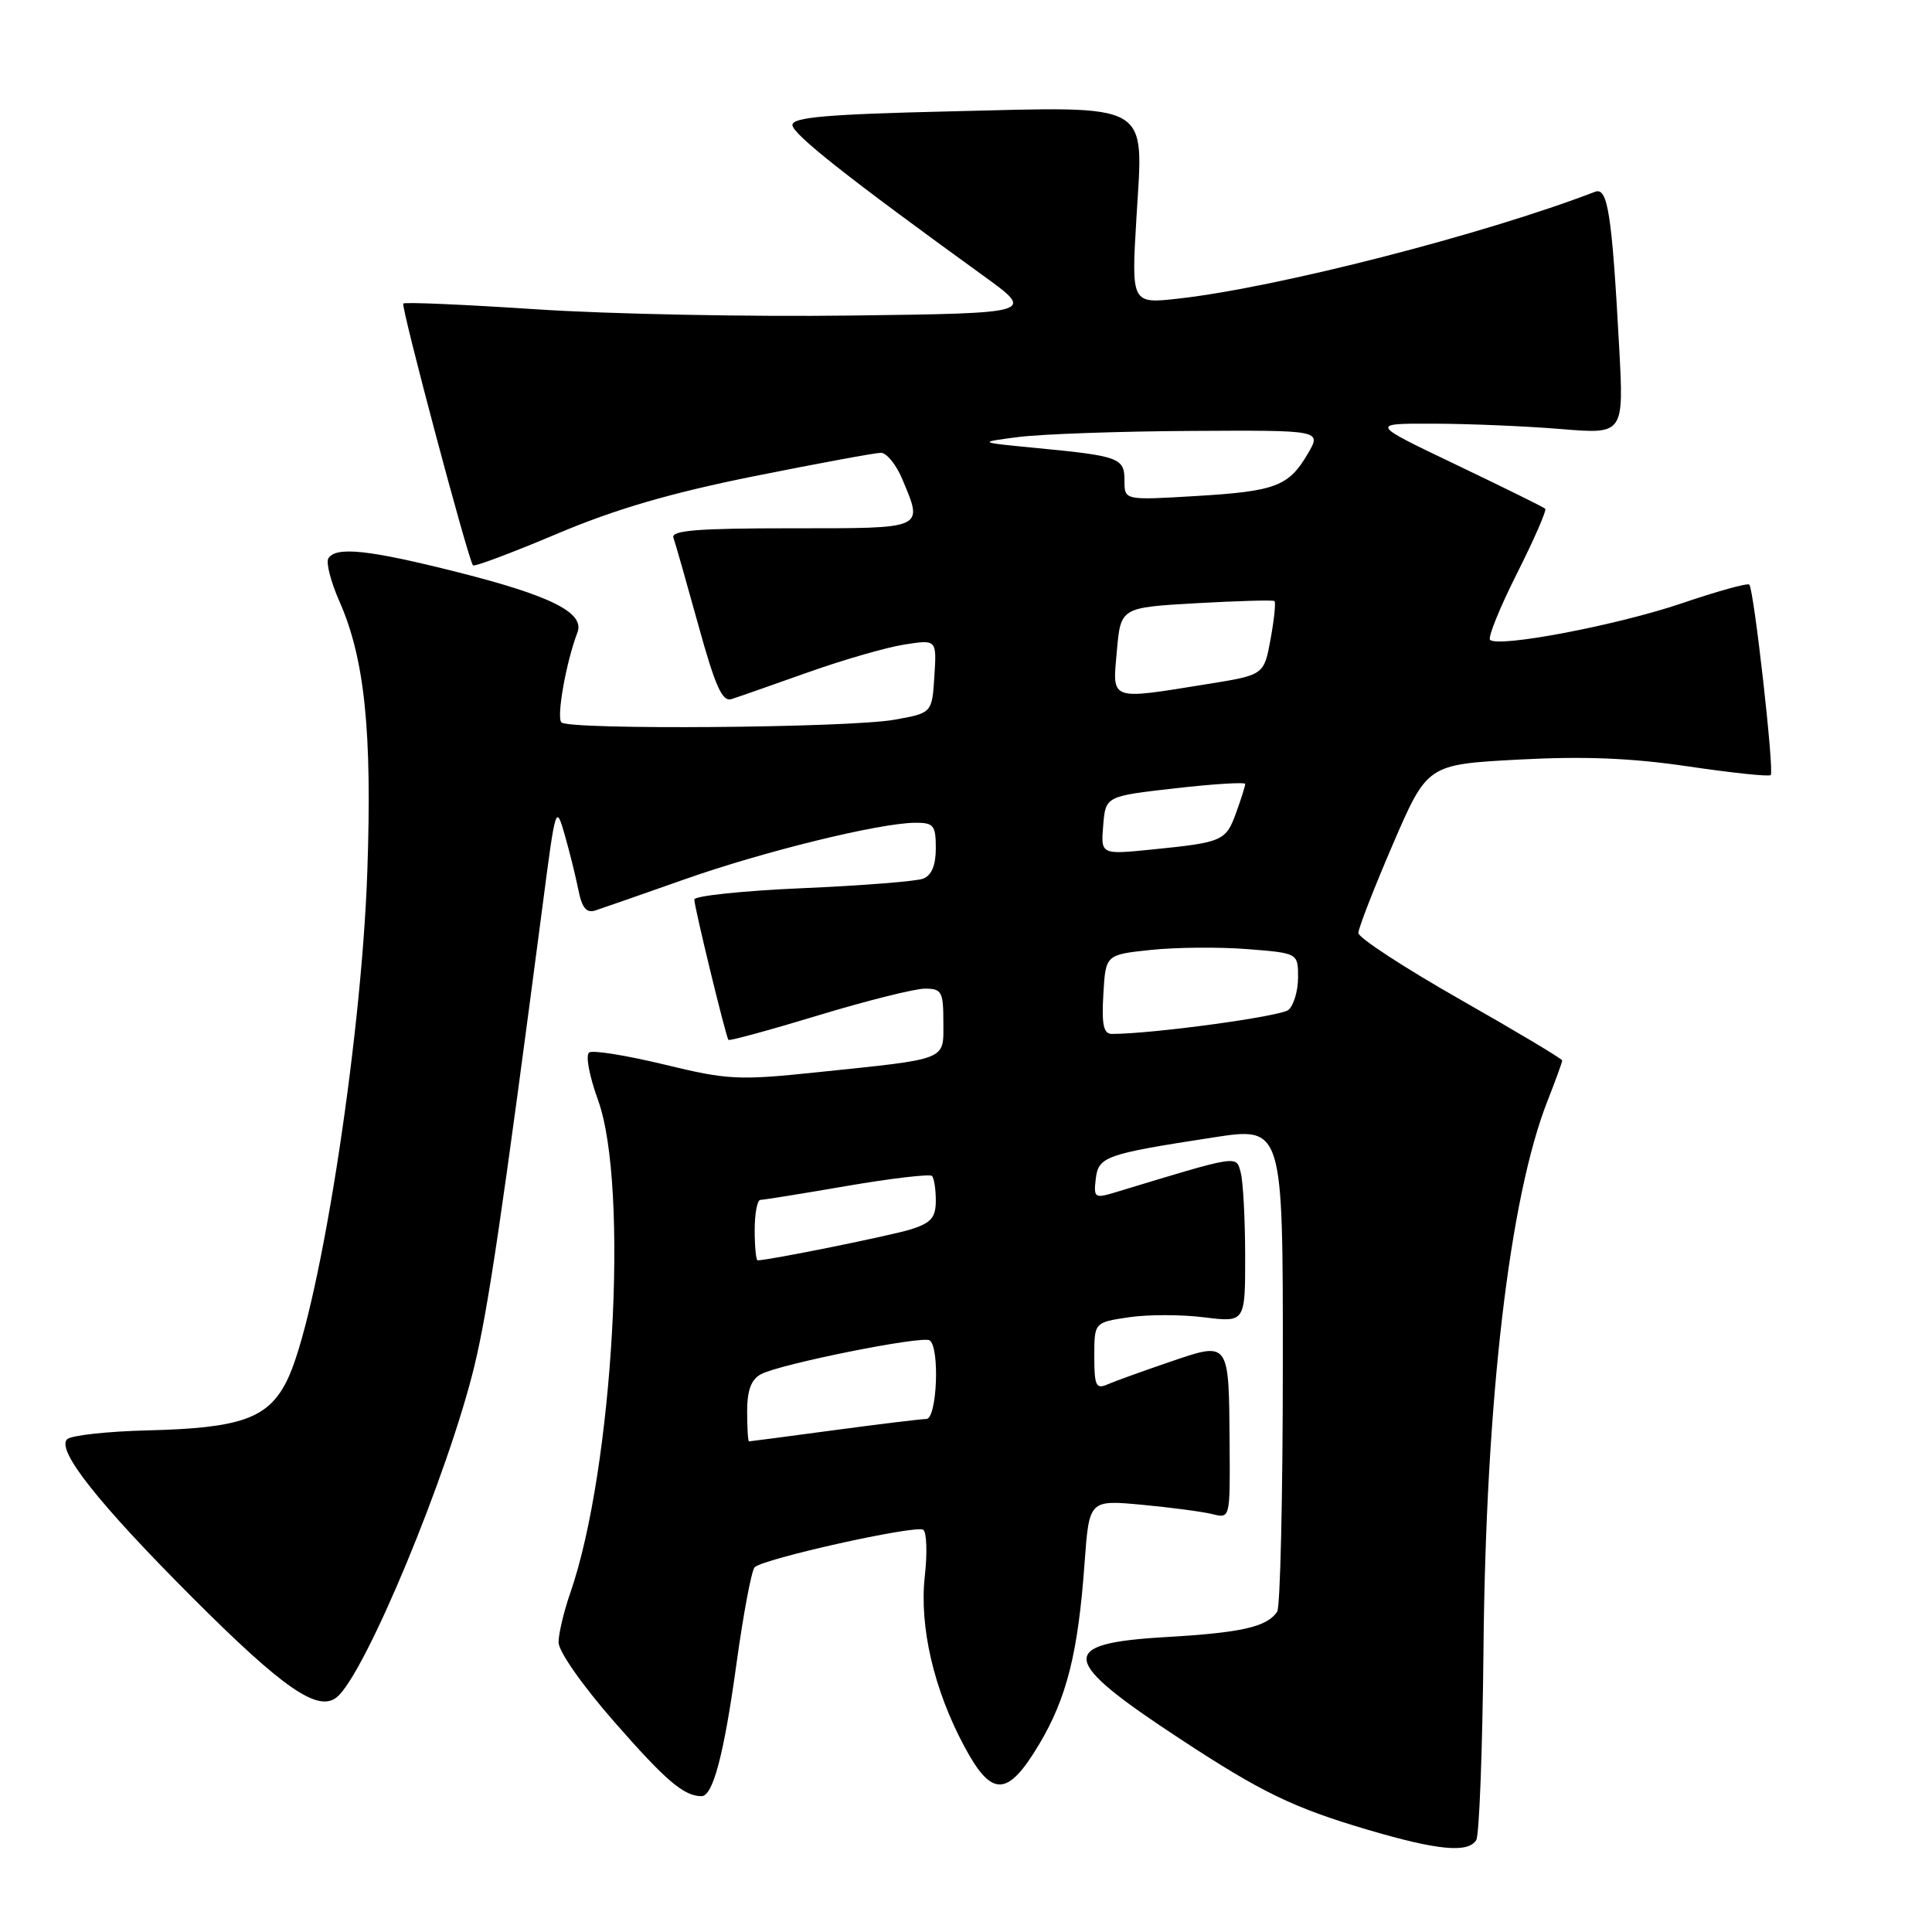 <?xml version="1.0" encoding="UTF-8" standalone="no"?>
<!DOCTYPE svg PUBLIC "-//W3C//DTD SVG 1.1//EN" "http://www.w3.org/Graphics/SVG/1.1/DTD/svg11.dtd" >
<svg xmlns="http://www.w3.org/2000/svg" xmlns:xlink="http://www.w3.org/1999/xlink" version="1.1" viewBox="0 0 256 256">
 <g >
 <path fill="currentColor"
d=" M 195.61 243.82 C 196.01 243.17 196.44 231.81 196.57 218.57 C 196.88 185.44 200.01 158.67 205.07 145.83 C 206.13 143.13 207.00 140.74 207.00 140.52 C 207.00 140.30 200.92 136.67 193.50 132.45 C 186.07 128.22 180.00 124.26 179.99 123.63 C 179.99 123.01 182.04 117.73 184.55 111.90 C 189.12 101.30 189.12 101.30 201.19 100.65 C 209.91 100.18 216.18 100.44 223.74 101.56 C 229.50 102.41 234.41 102.93 234.63 102.70 C 235.12 102.21 232.40 78.07 231.79 77.46 C 231.56 77.23 227.52 78.35 222.82 79.95 C 214.28 82.85 198.52 85.85 197.44 84.78 C 197.13 84.46 198.73 80.51 201.00 76.00 C 203.27 71.49 204.96 67.62 204.75 67.41 C 204.54 67.20 199.22 64.58 192.93 61.57 C 181.50 56.11 181.50 56.11 190.00 56.14 C 194.68 56.15 202.25 56.47 206.83 56.85 C 215.17 57.54 215.17 57.54 214.55 46.02 C 213.59 28.34 213.04 24.77 211.36 25.41 C 196.57 31.09 169.32 38.08 156.20 39.56 C 149.90 40.27 149.90 40.27 150.59 28.75 C 151.51 13.31 152.93 14.11 125.75 14.76 C 109.61 15.14 105.00 15.54 105.00 16.56 C 105.00 17.75 112.29 23.51 130.33 36.56 C 137.16 41.50 137.16 41.50 112.83 41.81 C 99.45 41.99 80.70 41.62 71.16 40.99 C 61.63 40.36 53.65 40.01 53.44 40.22 C 53.09 40.57 61.99 74.00 62.67 74.91 C 62.84 75.13 67.82 73.26 73.74 70.76 C 81.50 67.47 88.80 65.34 99.92 63.10 C 108.41 61.40 115.97 60.00 116.72 60.00 C 117.48 60.00 118.75 61.56 119.55 63.47 C 122.35 70.17 122.73 70.00 104.89 70.00 C 92.44 70.00 88.89 70.28 89.23 71.25 C 89.48 71.94 90.96 77.14 92.53 82.82 C 94.79 90.99 95.70 93.03 96.94 92.63 C 97.80 92.36 102.33 90.77 107.00 89.11 C 111.67 87.45 117.44 85.78 119.81 85.41 C 124.12 84.73 124.12 84.73 123.81 89.60 C 123.50 94.48 123.50 94.48 118.50 95.37 C 112.41 96.45 75.41 96.74 74.39 95.72 C 73.71 95.04 75.03 87.65 76.51 83.82 C 77.52 81.21 73.06 78.95 60.65 75.82 C 48.84 72.84 44.50 72.38 43.51 73.99 C 43.17 74.53 43.83 77.08 44.96 79.65 C 48.32 87.24 49.32 96.86 48.67 115.50 C 47.88 138.50 42.10 174.96 37.95 183.09 C 35.47 187.95 31.85 189.23 19.67 189.53 C 14.26 189.66 9.41 190.19 8.89 190.71 C 7.45 192.15 13.03 199.20 25.41 211.60 C 37.55 223.76 42.16 226.94 44.65 224.87 C 48.42 221.75 59.41 195.25 62.86 181.00 C 64.70 173.36 66.53 160.99 71.96 119.50 C 73.61 106.83 73.68 106.60 74.81 110.55 C 75.45 112.78 76.27 116.08 76.63 117.88 C 77.11 120.30 77.70 121.02 78.89 120.64 C 79.78 120.35 85.06 118.51 90.64 116.54 C 101.17 112.82 116.49 109.06 121.25 109.02 C 123.71 109.00 124.00 109.35 124.00 112.39 C 124.00 114.65 123.44 116.00 122.32 116.43 C 121.40 116.78 114.20 117.35 106.32 117.69 C 98.44 118.03 92.00 118.71 92.00 119.19 C 92.00 120.18 96.17 137.34 96.52 137.79 C 96.65 137.95 102.01 136.49 108.43 134.54 C 114.86 132.59 121.22 131.00 122.56 131.00 C 124.78 131.00 125.00 131.40 125.00 135.42 C 125.00 140.58 125.84 140.25 108.28 142.08 C 97.86 143.17 96.43 143.10 88.04 141.06 C 83.07 139.86 78.59 139.13 78.08 139.45 C 77.56 139.77 78.06 142.50 79.24 145.76 C 83.38 157.17 81.26 194.72 75.55 211.12 C 74.71 213.53 74.02 216.45 74.01 217.61 C 74.01 218.82 77.18 223.35 81.47 228.24 C 88.26 235.99 90.63 238.00 92.96 238.00 C 94.47 238.00 95.93 232.47 97.58 220.50 C 98.49 213.90 99.57 208.13 99.99 207.68 C 101.01 206.56 121.27 202.05 122.33 202.70 C 122.79 202.99 122.89 205.76 122.54 208.86 C 121.80 215.54 123.74 223.90 127.79 231.43 C 131.41 238.20 133.50 238.14 137.68 231.15 C 141.35 225.00 142.86 219.00 143.71 207.12 C 144.32 198.74 144.32 198.74 151.32 199.39 C 155.18 199.75 159.38 200.31 160.66 200.63 C 163.00 201.22 163.00 201.20 162.93 191.36 C 162.83 177.59 162.95 177.75 155.00 180.46 C 151.43 181.68 147.71 183.02 146.75 183.44 C 145.23 184.11 145.00 183.63 145.00 179.72 C 145.00 175.23 145.00 175.23 149.54 174.55 C 152.04 174.17 156.54 174.17 159.54 174.55 C 165.00 175.23 165.00 175.23 164.99 166.37 C 164.98 161.49 164.72 156.54 164.40 155.37 C 163.78 153.06 164.36 152.96 147.69 158.02 C 145.07 158.81 144.90 158.70 145.19 156.24 C 145.54 153.24 146.41 152.93 160.75 150.72 C 170.00 149.29 170.00 149.29 169.98 180.89 C 169.98 198.28 169.64 212.98 169.23 213.57 C 167.86 215.58 164.51 216.34 154.51 216.92 C 140.00 217.76 140.31 219.89 156.50 230.50 C 167.20 237.52 171.36 239.53 181.19 242.44 C 190.47 245.18 194.53 245.57 195.61 243.82 Z  M 99.00 187.04 C 99.00 184.22 99.53 182.79 100.83 182.09 C 103.35 180.74 122.14 176.97 123.17 177.60 C 124.55 178.46 124.17 188.00 122.75 188.02 C 122.06 188.03 116.55 188.70 110.50 189.51 C 104.45 190.32 99.39 190.99 99.25 190.99 C 99.11 191.00 99.00 189.22 99.00 187.04 Z  M 100.00 163.00 C 100.00 160.80 100.34 159.00 100.75 158.99 C 101.16 158.99 106.33 158.16 112.24 157.14 C 118.14 156.13 123.20 155.54 123.49 155.82 C 123.77 156.10 124.00 157.57 124.00 159.09 C 124.00 161.32 123.38 162.04 120.75 162.88 C 118.12 163.71 101.88 167.00 100.39 167.00 C 100.18 167.00 100.00 165.20 100.00 163.00 Z  M 146.20 131.75 C 146.50 126.50 146.50 126.50 152.50 125.87 C 155.80 125.52 161.54 125.47 165.25 125.76 C 172.00 126.29 172.00 126.29 172.00 129.52 C 172.00 131.30 171.42 133.23 170.72 133.82 C 169.67 134.69 152.69 137.00 147.34 137.00 C 146.23 137.00 145.96 135.80 146.20 131.75 Z  M 146.18 109.37 C 146.50 105.50 146.50 105.50 155.75 104.45 C 160.84 103.87 165.00 103.62 165.00 103.88 C 165.00 104.14 164.46 105.85 163.80 107.67 C 162.44 111.44 162.03 111.62 152.68 112.56 C 145.86 113.25 145.86 113.25 146.18 109.37 Z  M 147.99 86.25 C 148.50 80.50 148.50 80.50 158.50 79.93 C 164.00 79.62 168.67 79.49 168.87 79.64 C 169.07 79.78 168.84 82.05 168.36 84.67 C 167.49 89.44 167.49 89.44 160.00 90.64 C 146.90 92.75 147.39 92.93 147.99 86.25 Z  M 149.00 63.71 C 149.00 60.68 148.35 60.43 137.50 59.38 C 129.50 58.61 129.50 58.61 135.00 57.90 C 138.03 57.52 148.29 57.15 157.81 57.10 C 175.11 57.00 175.11 57.00 173.31 60.09 C 170.76 64.45 169.03 65.10 158.41 65.73 C 149.00 66.29 149.00 66.29 149.00 63.71 Z "/>
</g>
</svg>